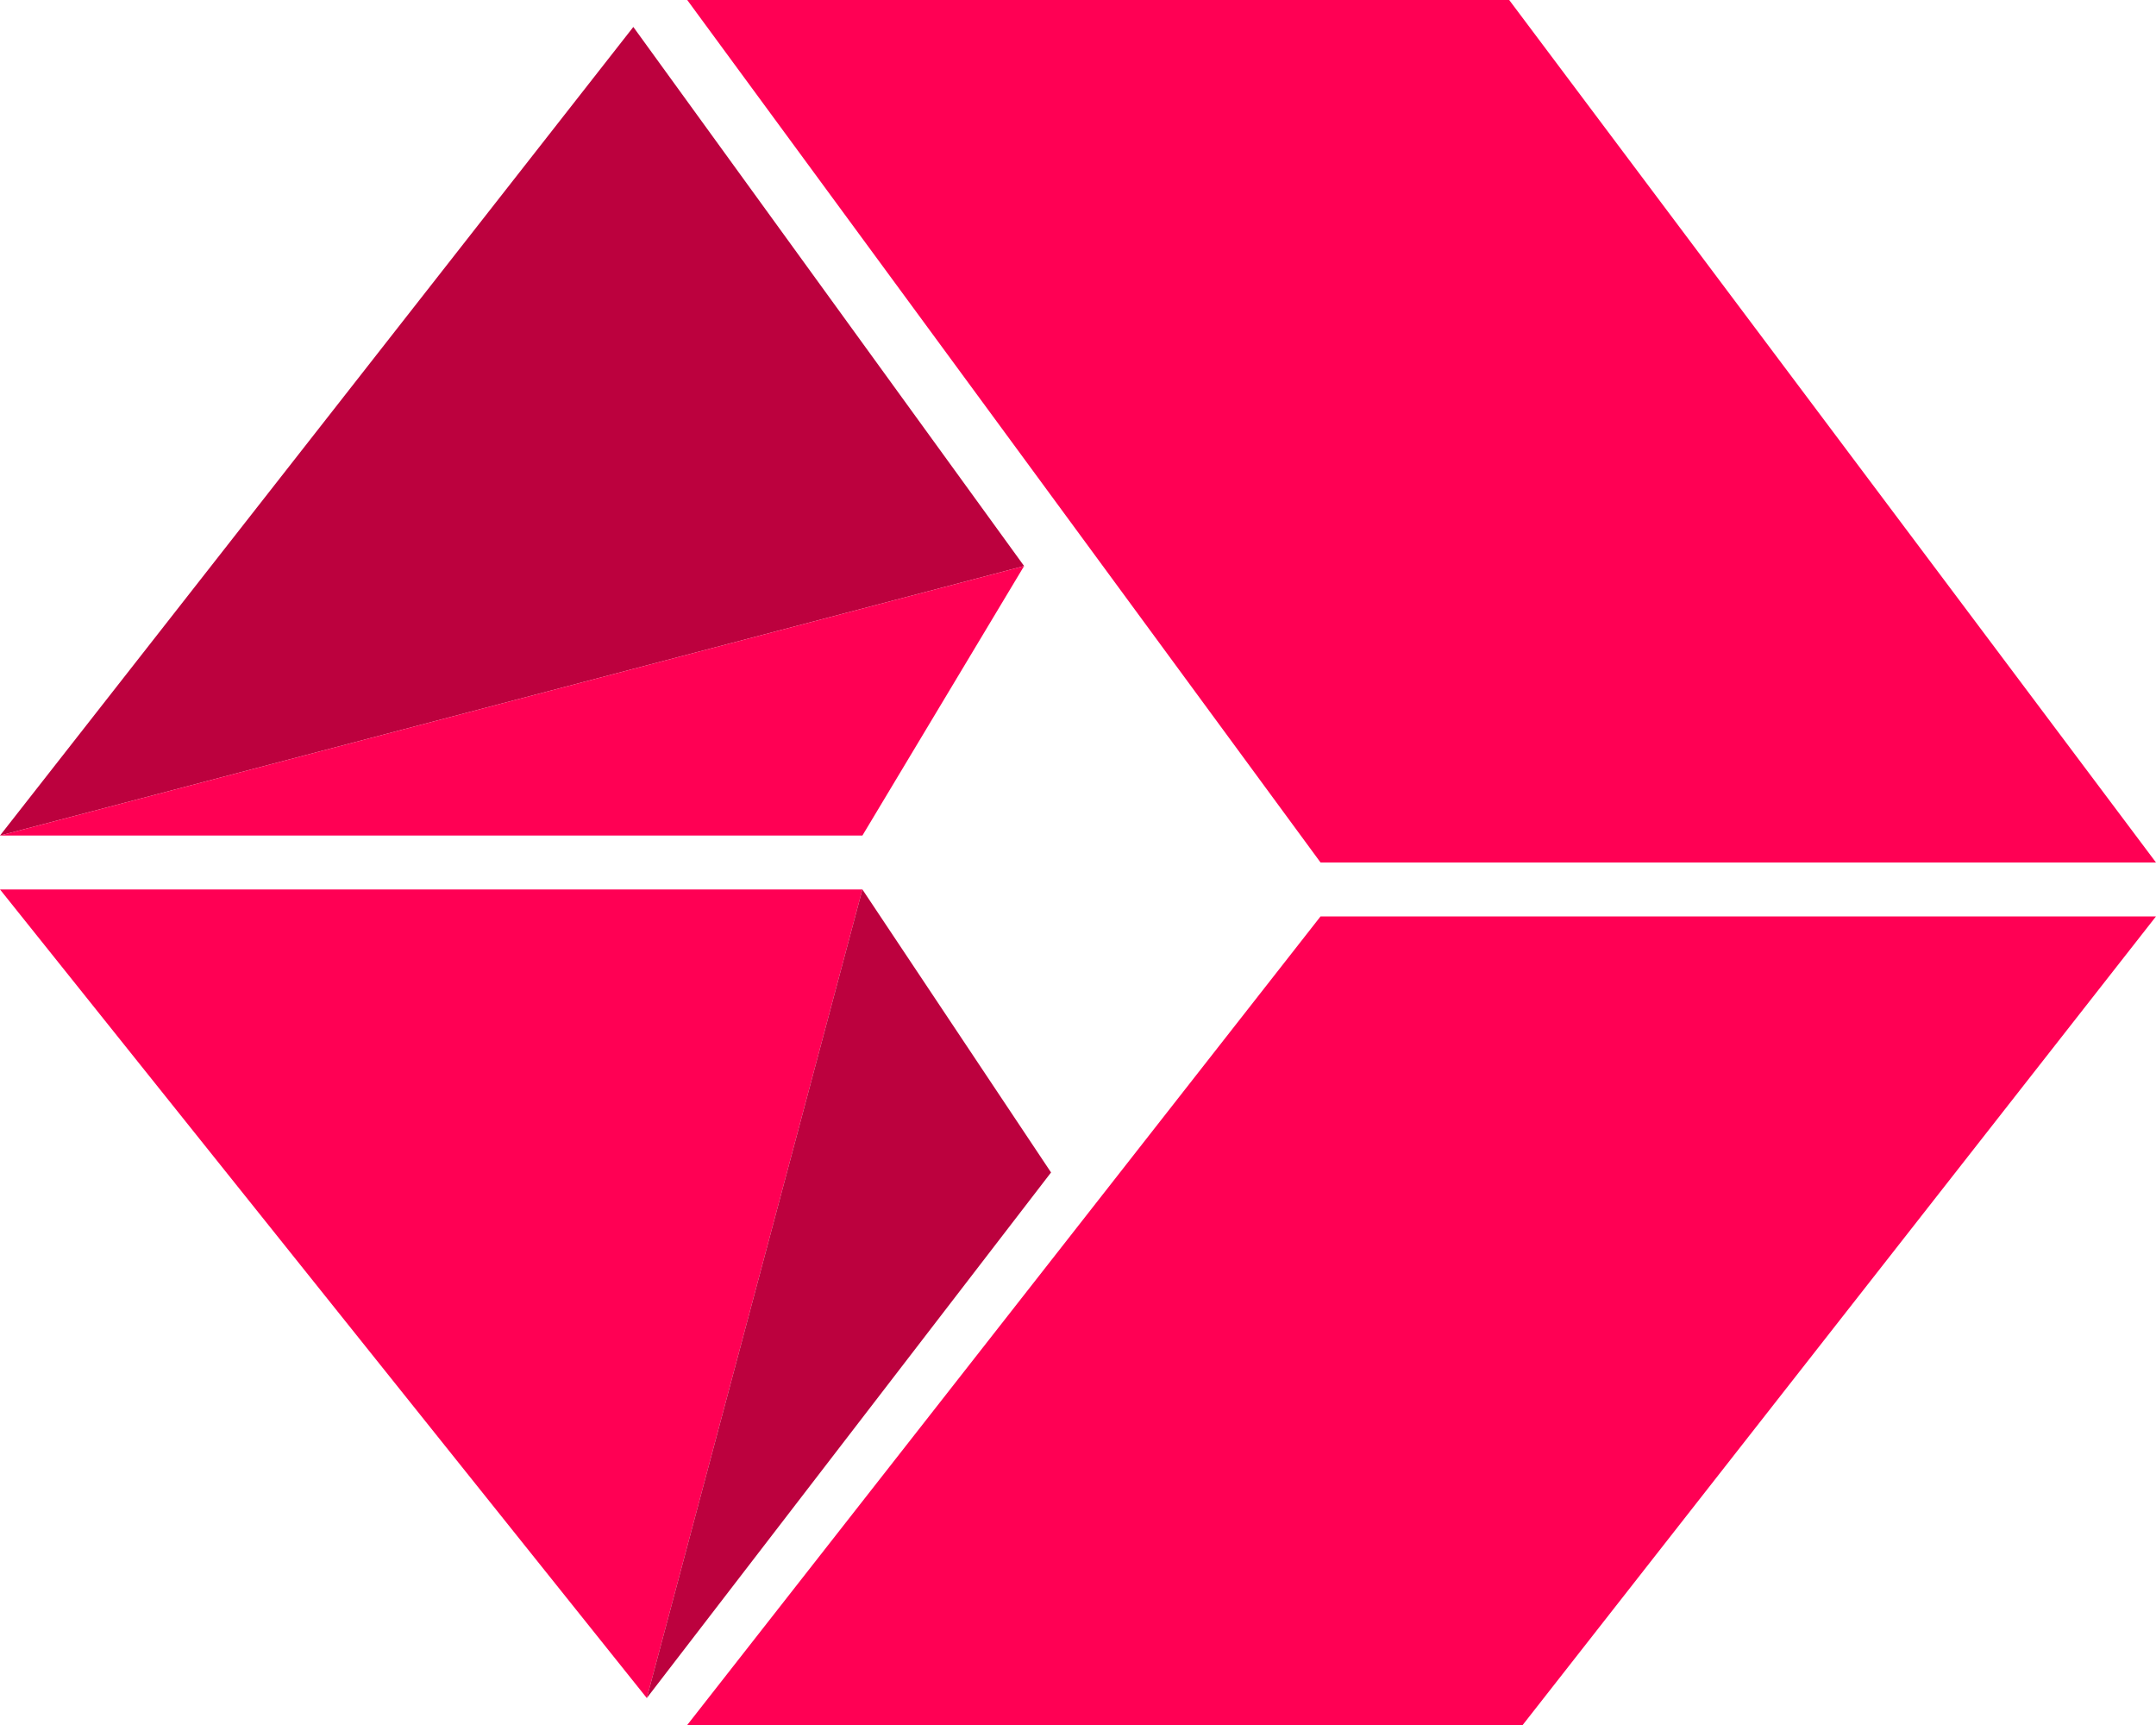 <svg width="80" height="64" viewBox="0 0 80 64" fill="none" xmlns="http://www.w3.org/2000/svg">
<path d="M49 32L25.5 0H56L80 32H49Z" fill="#FF0054"/>
<path d="M49 34L25.5 64H56.5L80 34H49Z" fill="#FF0054"/>
<path d="M38 21L23.5 1L0 31L38 21Z" fill="#BC013E"/>
<path d="M24 63L0 33H32L24 63Z" fill="#FF0054"/>
<path d="M32 31H0L38 21L32 31Z" fill="#FF0054"/>
<path d="M39 43.5L32 33L24 63L39 43.5Z" fill="#BC013E"/>
</svg>